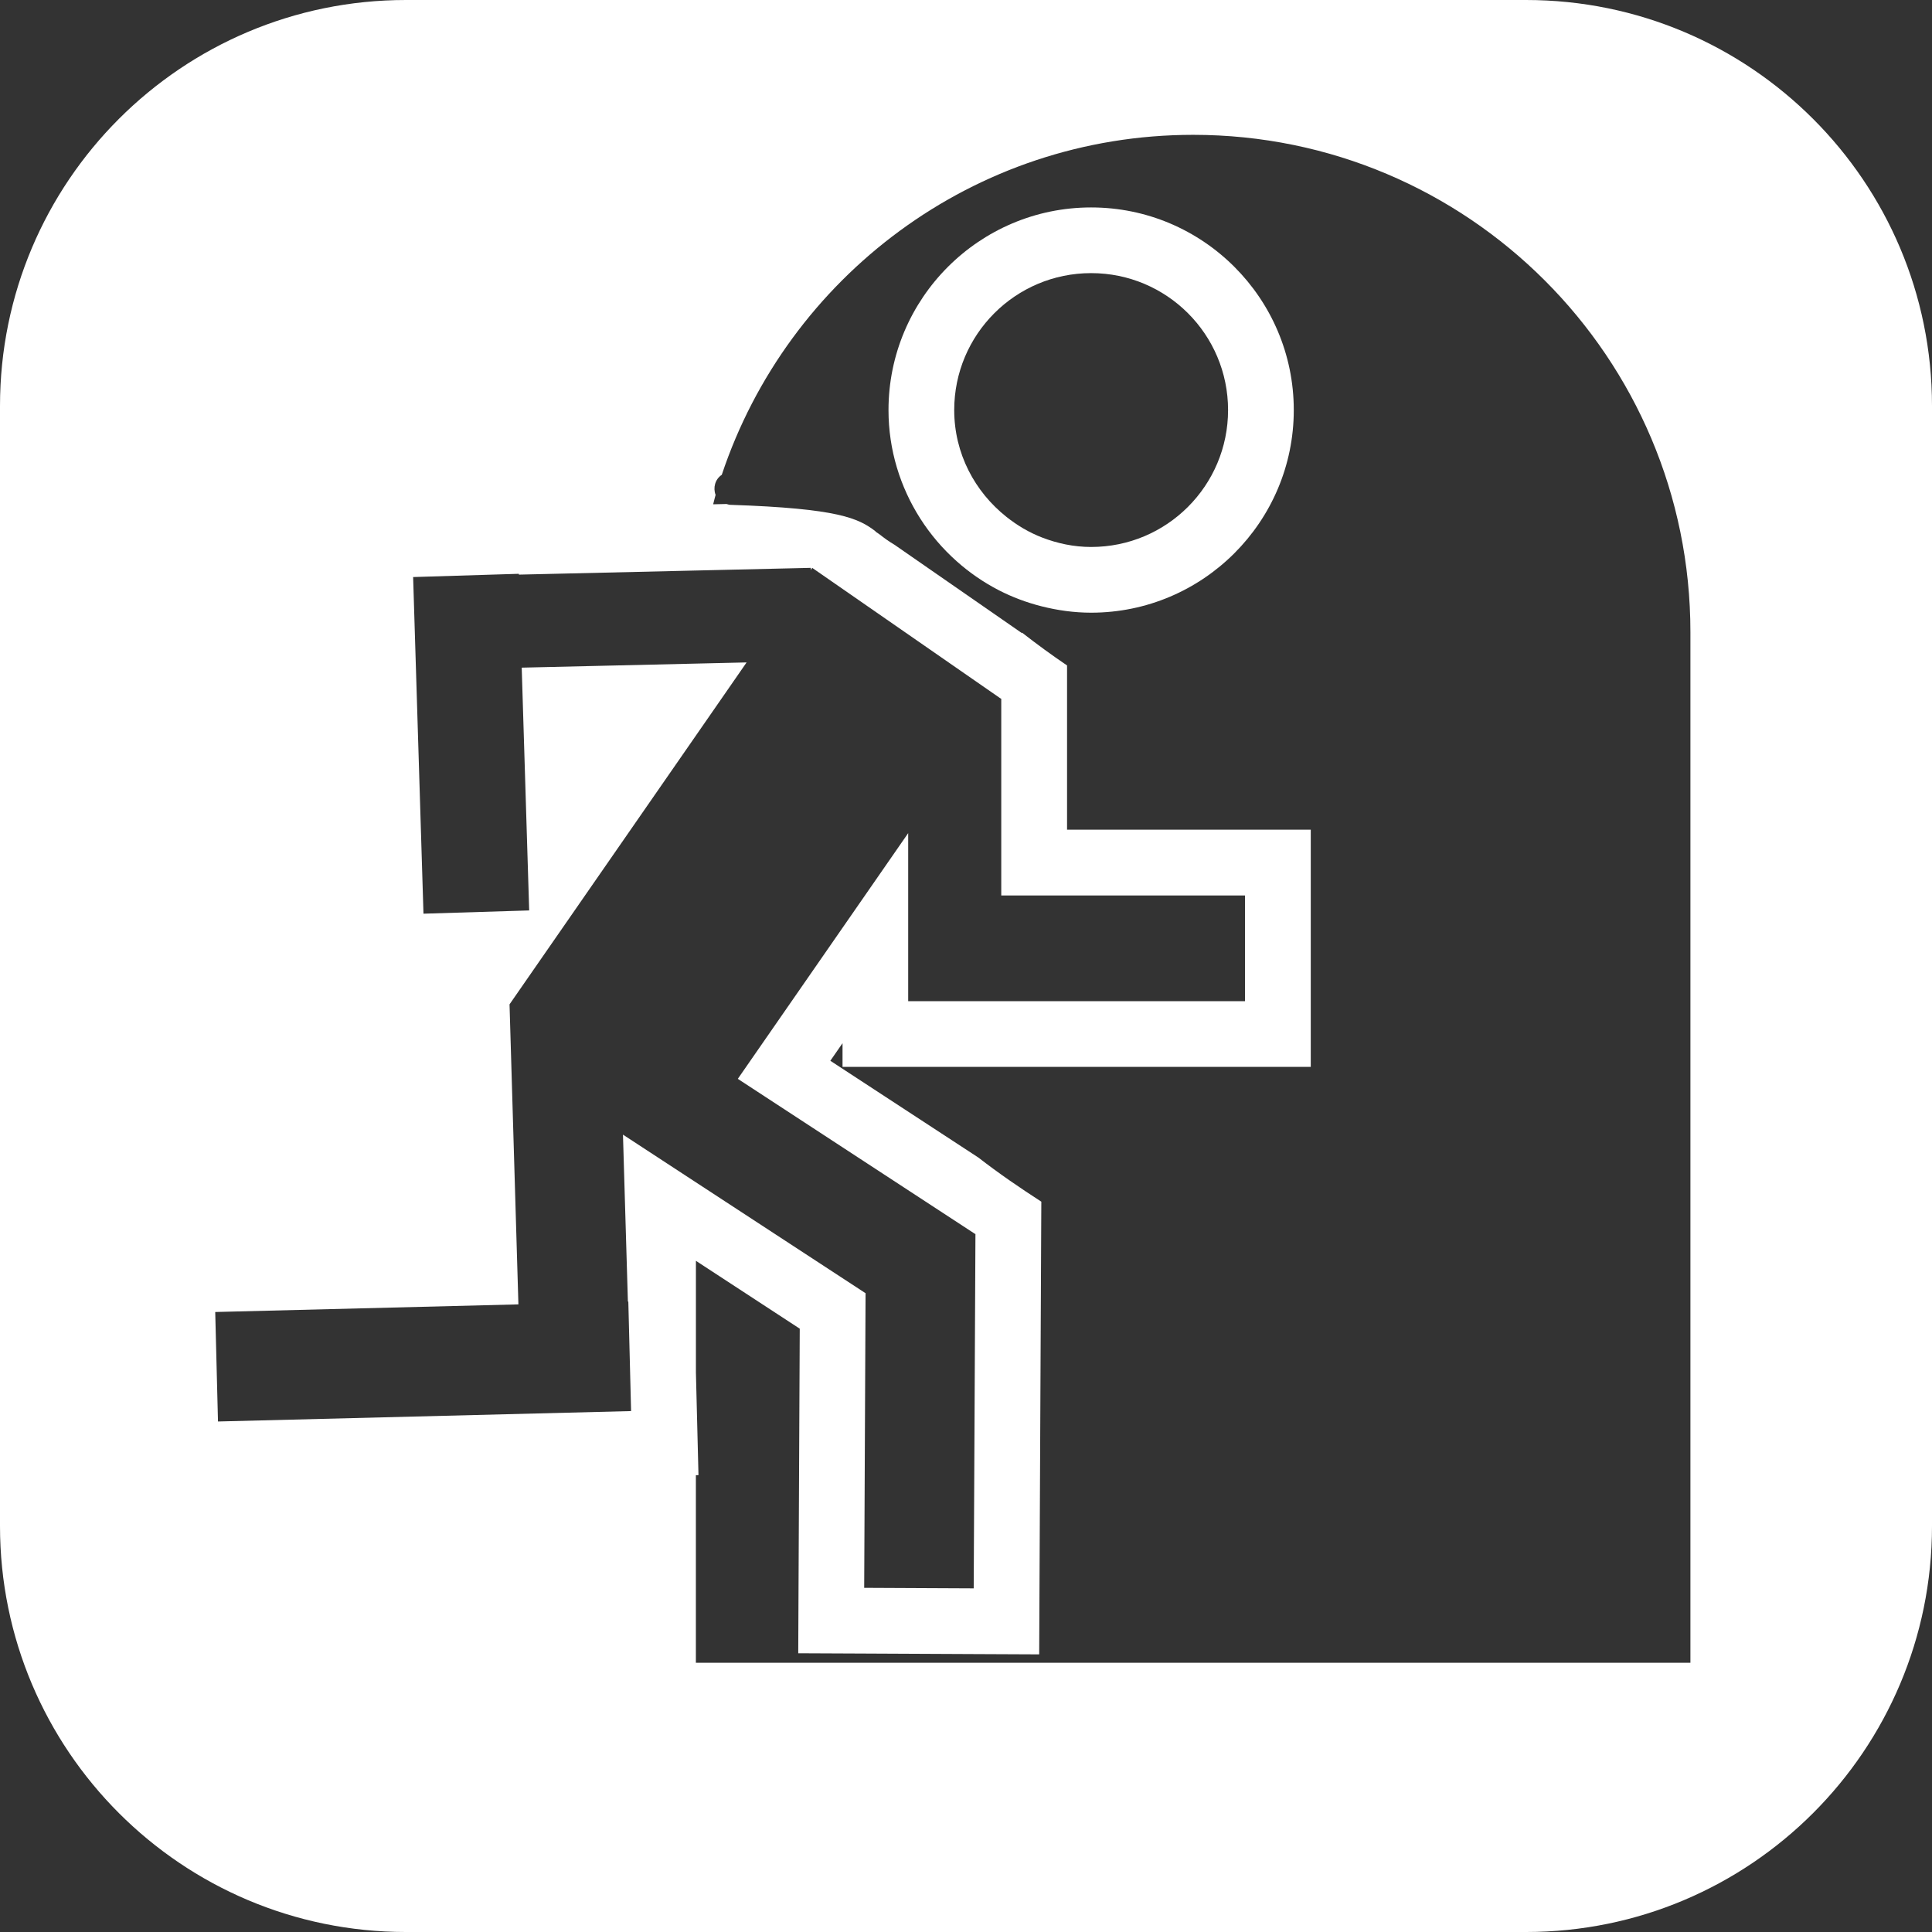 <?xml version="1.0" encoding="iso-8859-1"?>
<!-- Generator: Adobe Illustrator 18.1.1, SVG Export Plug-In . SVG Version: 6.00 Build 0)  -->
<svg xmlns="http://www.w3.org/2000/svg" xmlns:xlink="http://www.w3.org/1999/xlink" version="1.1" id="Capa_1" x="0px" y="0px" viewBox="0 0 319.801 319.801" style="enable-background:new 0 0 319.801 319.801;" xml:space="preserve" width="512px" height="512px">
<rect x="0" y="0" width="319.801" height="319.801" fill="#333333" stroke="none"/>
<g>
	<g>
		<path d="M252.601,0H67.194C30.083,0,0,30.083,0,67.2v185.401c0,37.111,30.083,67.2,67.2,67.2h185.401    c37.111,0,67.2-30.083,67.2-67.2V67.2C319.801,30.083,289.712,0,252.601,0z M206.081,148.215v17.508h-55.75v-0.566v-16.943    v-10.307l-28.202,40.673l39.275,25.672h0.06l-0.288,58.666l-18.128-0.087l0.228-48.767l-28.093-18.362l-12.064-7.887l0.816,27.636    h0.071l0.457,18.123l-68.38,1.724l-0.457-18.123l50.186-1.262l-1.469-49.653h0.016l-0.016-0.011l30.839-44.475l8.403-12.124    l-8.403,0.196l-28.822,0.669l1.235,40.189l-17.497,0.538l-1.24-40.32l-0.473-15.403l17.497-0.538l0.005,0.136l29.996-0.696    l18.313-0.424l0.011,0.343l0.239-0.343l31.226,21.653h0.065v32.58h40.342V148.215z M115.188,244.187l0.43-0.011l-0.272-10.873    l-0.152-6.097v-18.504l17.187,11.232l-0.201,42.849l-0.049,10.878l10.878,0.049l18.128,0.087l10.878,0.049l0.049-10.878    l0.277-58.666l0.027-5.39c-3.568-2.306-7.065-4.699-10.421-7.305l-24.503-16.018l2.018-2.91v3.916h10.878h55.75h10.878v-10.878    v-17.503v-10.878h-10.878h-29.463v-21.702v-5.483c-2.529-1.713-4.998-3.514-7.408-5.396h-0.131l-21.038-14.588    c-0.99-0.582-1.73-1.142-2.42-1.681l-0.713-0.495v-0.049c-2.807-2.127-6.021-3.78-24.046-4.378    c-0.234-0.005-0.408-0.087-0.609-0.136l-2.214,0.049c0.136-0.517,0.256-1.05,0.402-1.561c-0.446-1.159-0.092-2.589,1.023-3.318    c10.9-32.683,41.685-56.278,78.034-56.278c45.454,0,82.304,36.85,82.304,82.304v170.613H115.188V244.187z" fill="#FFFFFF"/>
		<path d="M180.615,34.337c-18.493,0-33.543,15.044-33.543,33.543c0,6.614,1.947,12.765,5.265,17.965    c1.675,2.622,3.699,4.993,6.016,7.054c2.116,1.887,4.465,3.508,7.005,4.814c2.219,1.137,4.58,2.023,7.054,2.649    c2.633,0.664,5.368,1.055,8.202,1.055c18.493,0,33.543-15.044,33.543-33.543S199.113,34.337,180.615,34.337z M180.615,90.539    c-2.861,0-5.575-0.587-8.099-1.556c-2.159-0.832-4.123-2.002-5.907-3.416c-5.238-4.15-8.659-10.492-8.659-17.693    c0-12.515,10.144-22.665,22.665-22.665c12.521,0,22.665,10.144,22.665,22.665S193.136,90.539,180.615,90.539z" fill="#FFFFFF"/>
	</g>
</g>
<g>
</g>
<g>
</g>
<g>
</g>
<g>
</g>
<g>
</g>
<g>
</g>
<g>
</g>
<g>
</g>
<g>
</g>
<g>
</g>
<g>
</g>
<g>
</g>
<g>
</g>
<g>
</g>
<g>
</g>
</svg>
